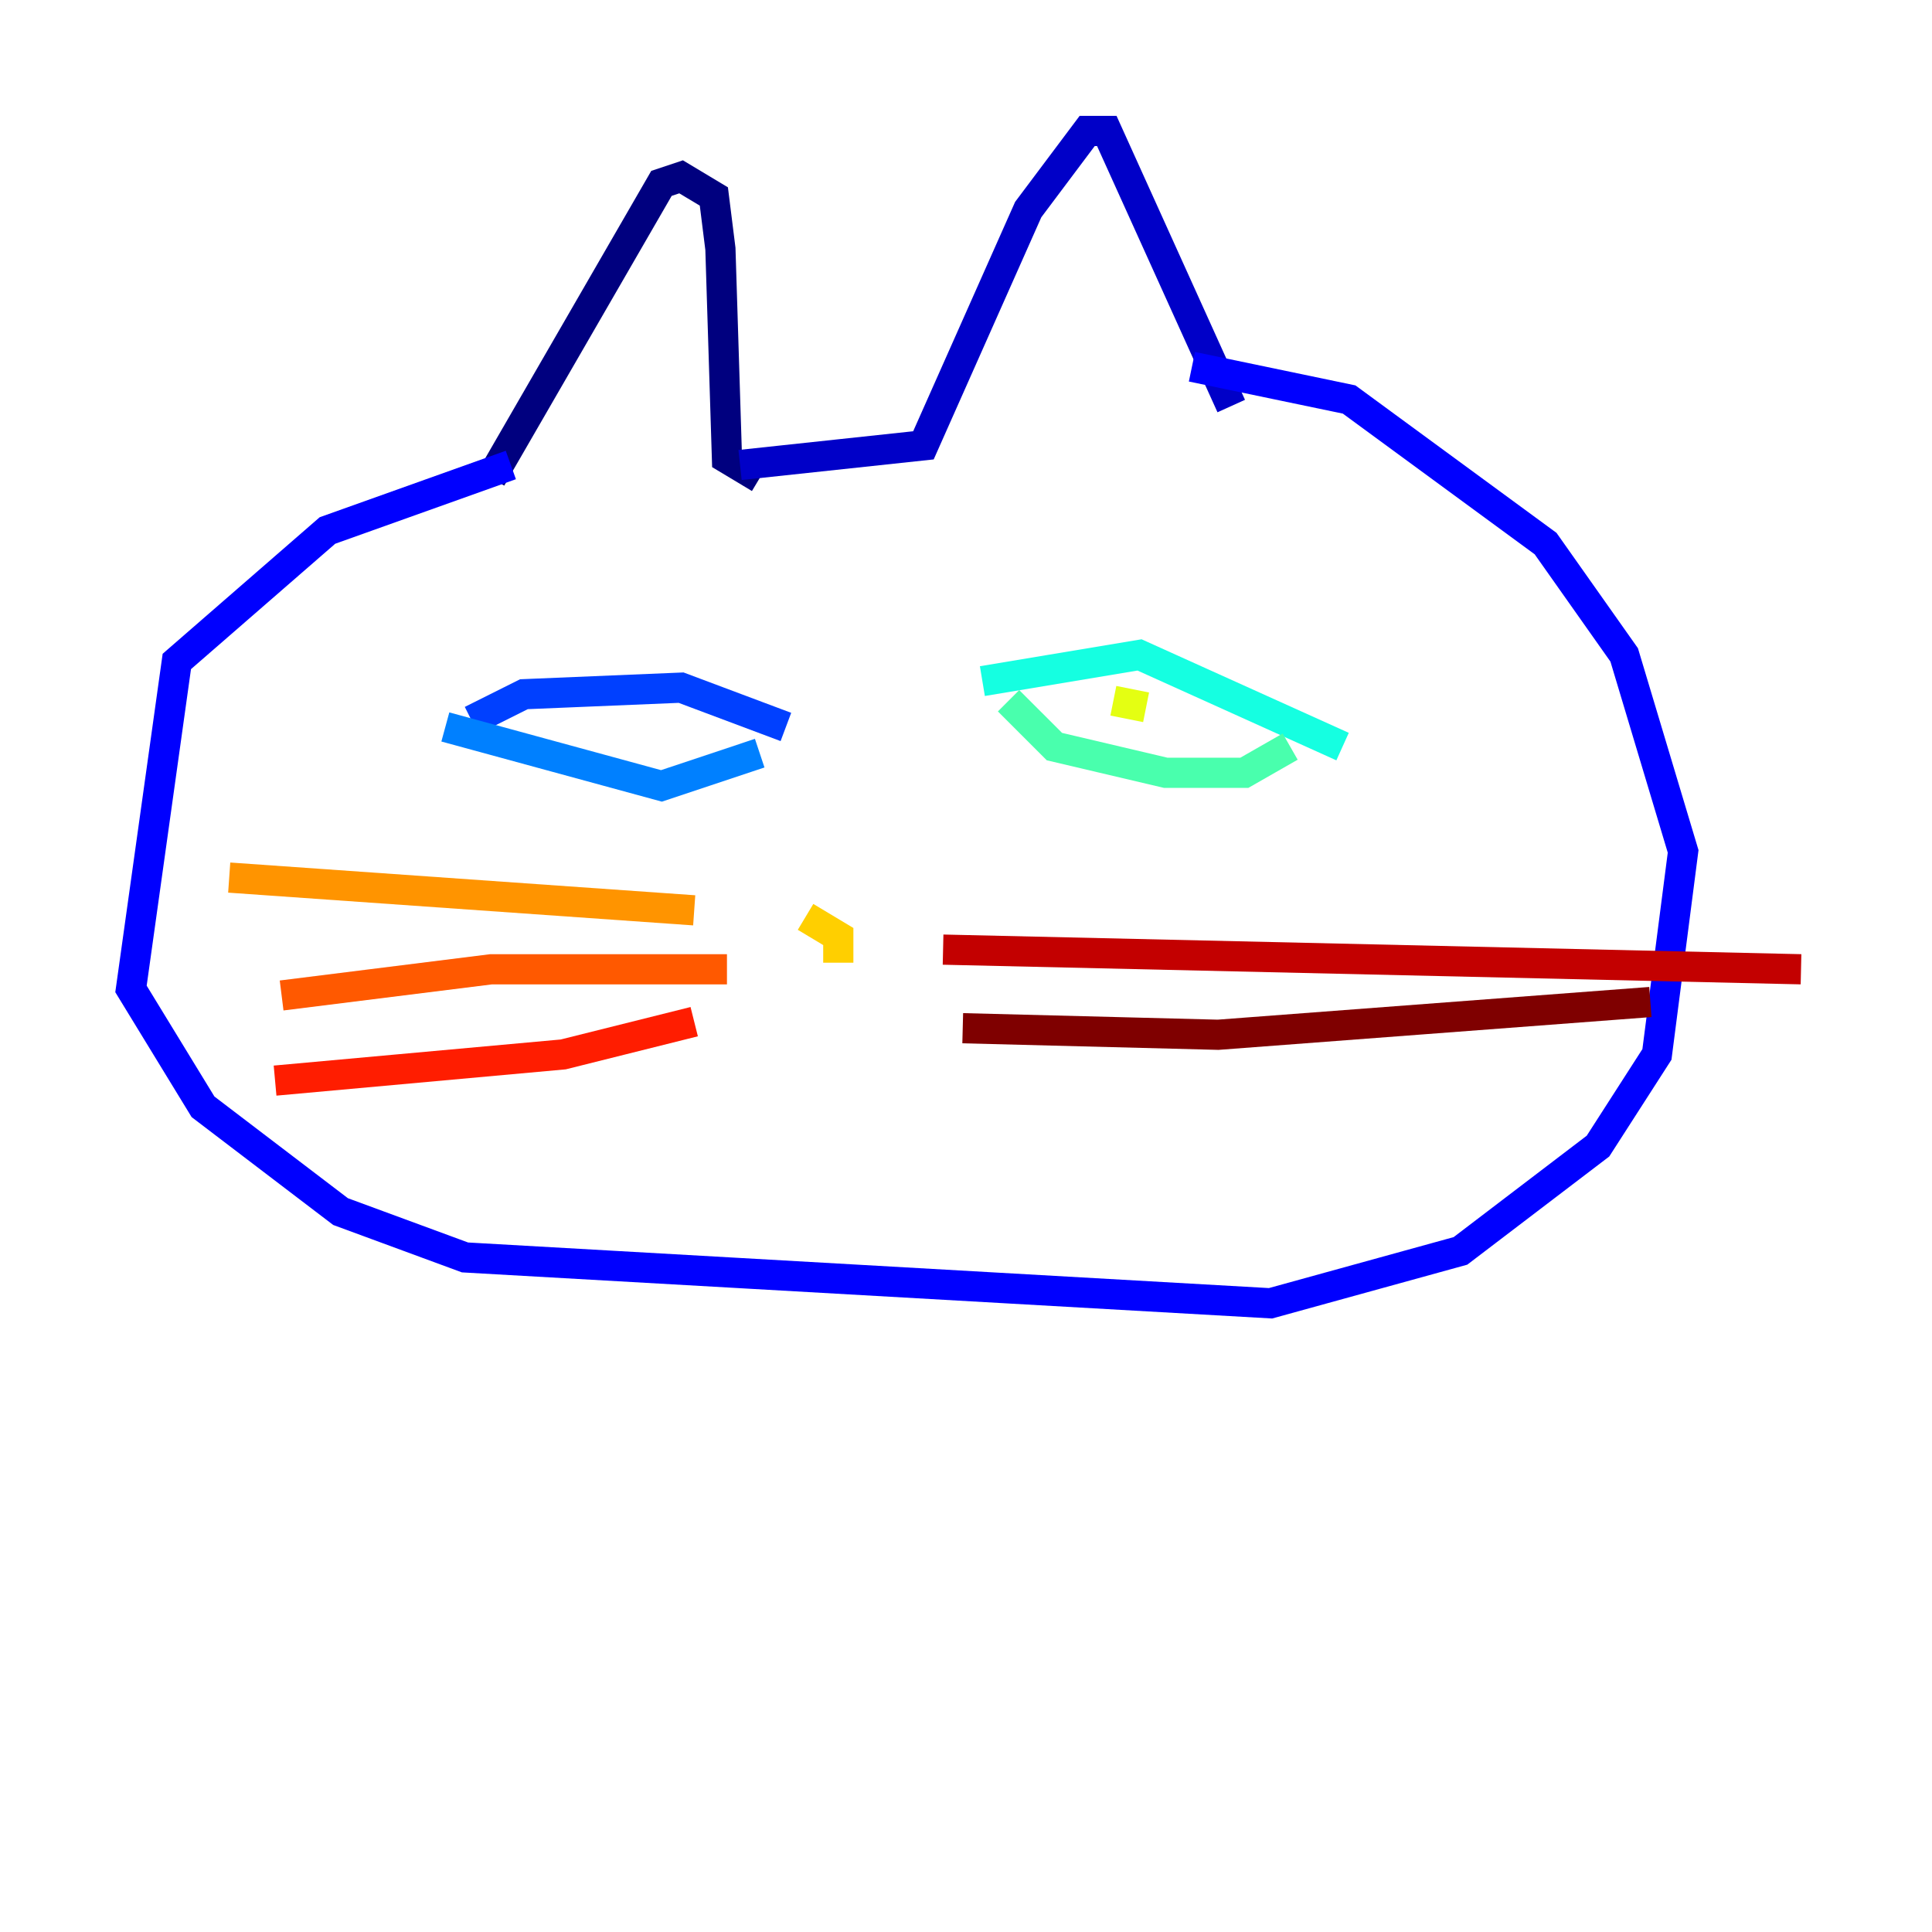 <?xml version="1.0" encoding="utf-8" ?>
<svg baseProfile="tiny" height="128" version="1.2" viewBox="0,0,128,128" width="128" xmlns="http://www.w3.org/2000/svg" xmlns:ev="http://www.w3.org/2001/xml-events" xmlns:xlink="http://www.w3.org/1999/xlink"><defs /><polyline fill="none" points="32.542,31.675 43.824,12.149 45.125,11.715 47.295,13.017 47.729,16.488 48.163,30.373 50.332,31.675" stroke="#00007f" stroke-width="2" /><polyline fill="none" points="49.031,30.807 61.18,29.505 68.122,13.885 72.027,8.678 73.329,8.678 81.573,26.902" stroke="#0000c8" stroke-width="2" /><polyline fill="none" points="33.844,30.807 21.695,35.146 11.715,43.824 8.678,65.519 13.451,73.329 22.563,80.271 30.807,83.308 84.176,86.346 96.759,82.875 105.871,75.932 109.776,69.858 111.512,56.407 107.607,43.39 102.4,36.014 89.383,26.468 78.969,24.298" stroke="#0000ff" stroke-width="2" /><polyline fill="none" points="31.241,47.729 34.712,45.993 45.125,45.559 52.068,48.163" stroke="#0040ff" stroke-width="2" /><polyline fill="none" points="29.505,48.163 43.824,52.068 50.332,49.898" stroke="#0080ff" stroke-width="2" /><polyline fill="none" points="40.352,47.295 40.352,47.295" stroke="#00c0ff" stroke-width="2" /><polyline fill="none" points="65.085,45.125 75.498,43.39 88.949,49.464" stroke="#15ffe1" stroke-width="2" /><polyline fill="none" points="66.82,46.427 69.858,49.464 77.234,51.2 82.441,51.2 85.478,49.464" stroke="#49ffad" stroke-width="2" /><polyline fill="none" points="75.498,46.427 75.498,46.427" stroke="#7cff79" stroke-width="2" /><polyline fill="none" points="75.064,47.295 75.064,47.295" stroke="#b0ff46" stroke-width="2" /><polyline fill="none" points="75.932,46.861 73.763,46.427" stroke="#e4ff12" stroke-width="2" /><polyline fill="none" points="55.539,63.783 55.539,62.047 53.37,60.746" stroke="#ffcf00" stroke-width="2" /><polyline fill="none" points="45.993,60.312 15.186,58.142" stroke="#ff9400" stroke-width="2" /><polyline fill="none" points="48.163,64.217 32.542,64.217 18.658,65.953" stroke="#ff5900" stroke-width="2" /><polyline fill="none" points="45.993,67.688 37.315,69.858 18.224,71.593" stroke="#ff1d00" stroke-width="2" /><polyline fill="none" points="62.481,62.915 119.322,64.217" stroke="#c30000" stroke-width="2" /><polyline fill="none" points="63.783,68.122 80.705,68.556 109.342,66.386" stroke="#7f0000" stroke-width="2" /></svg>